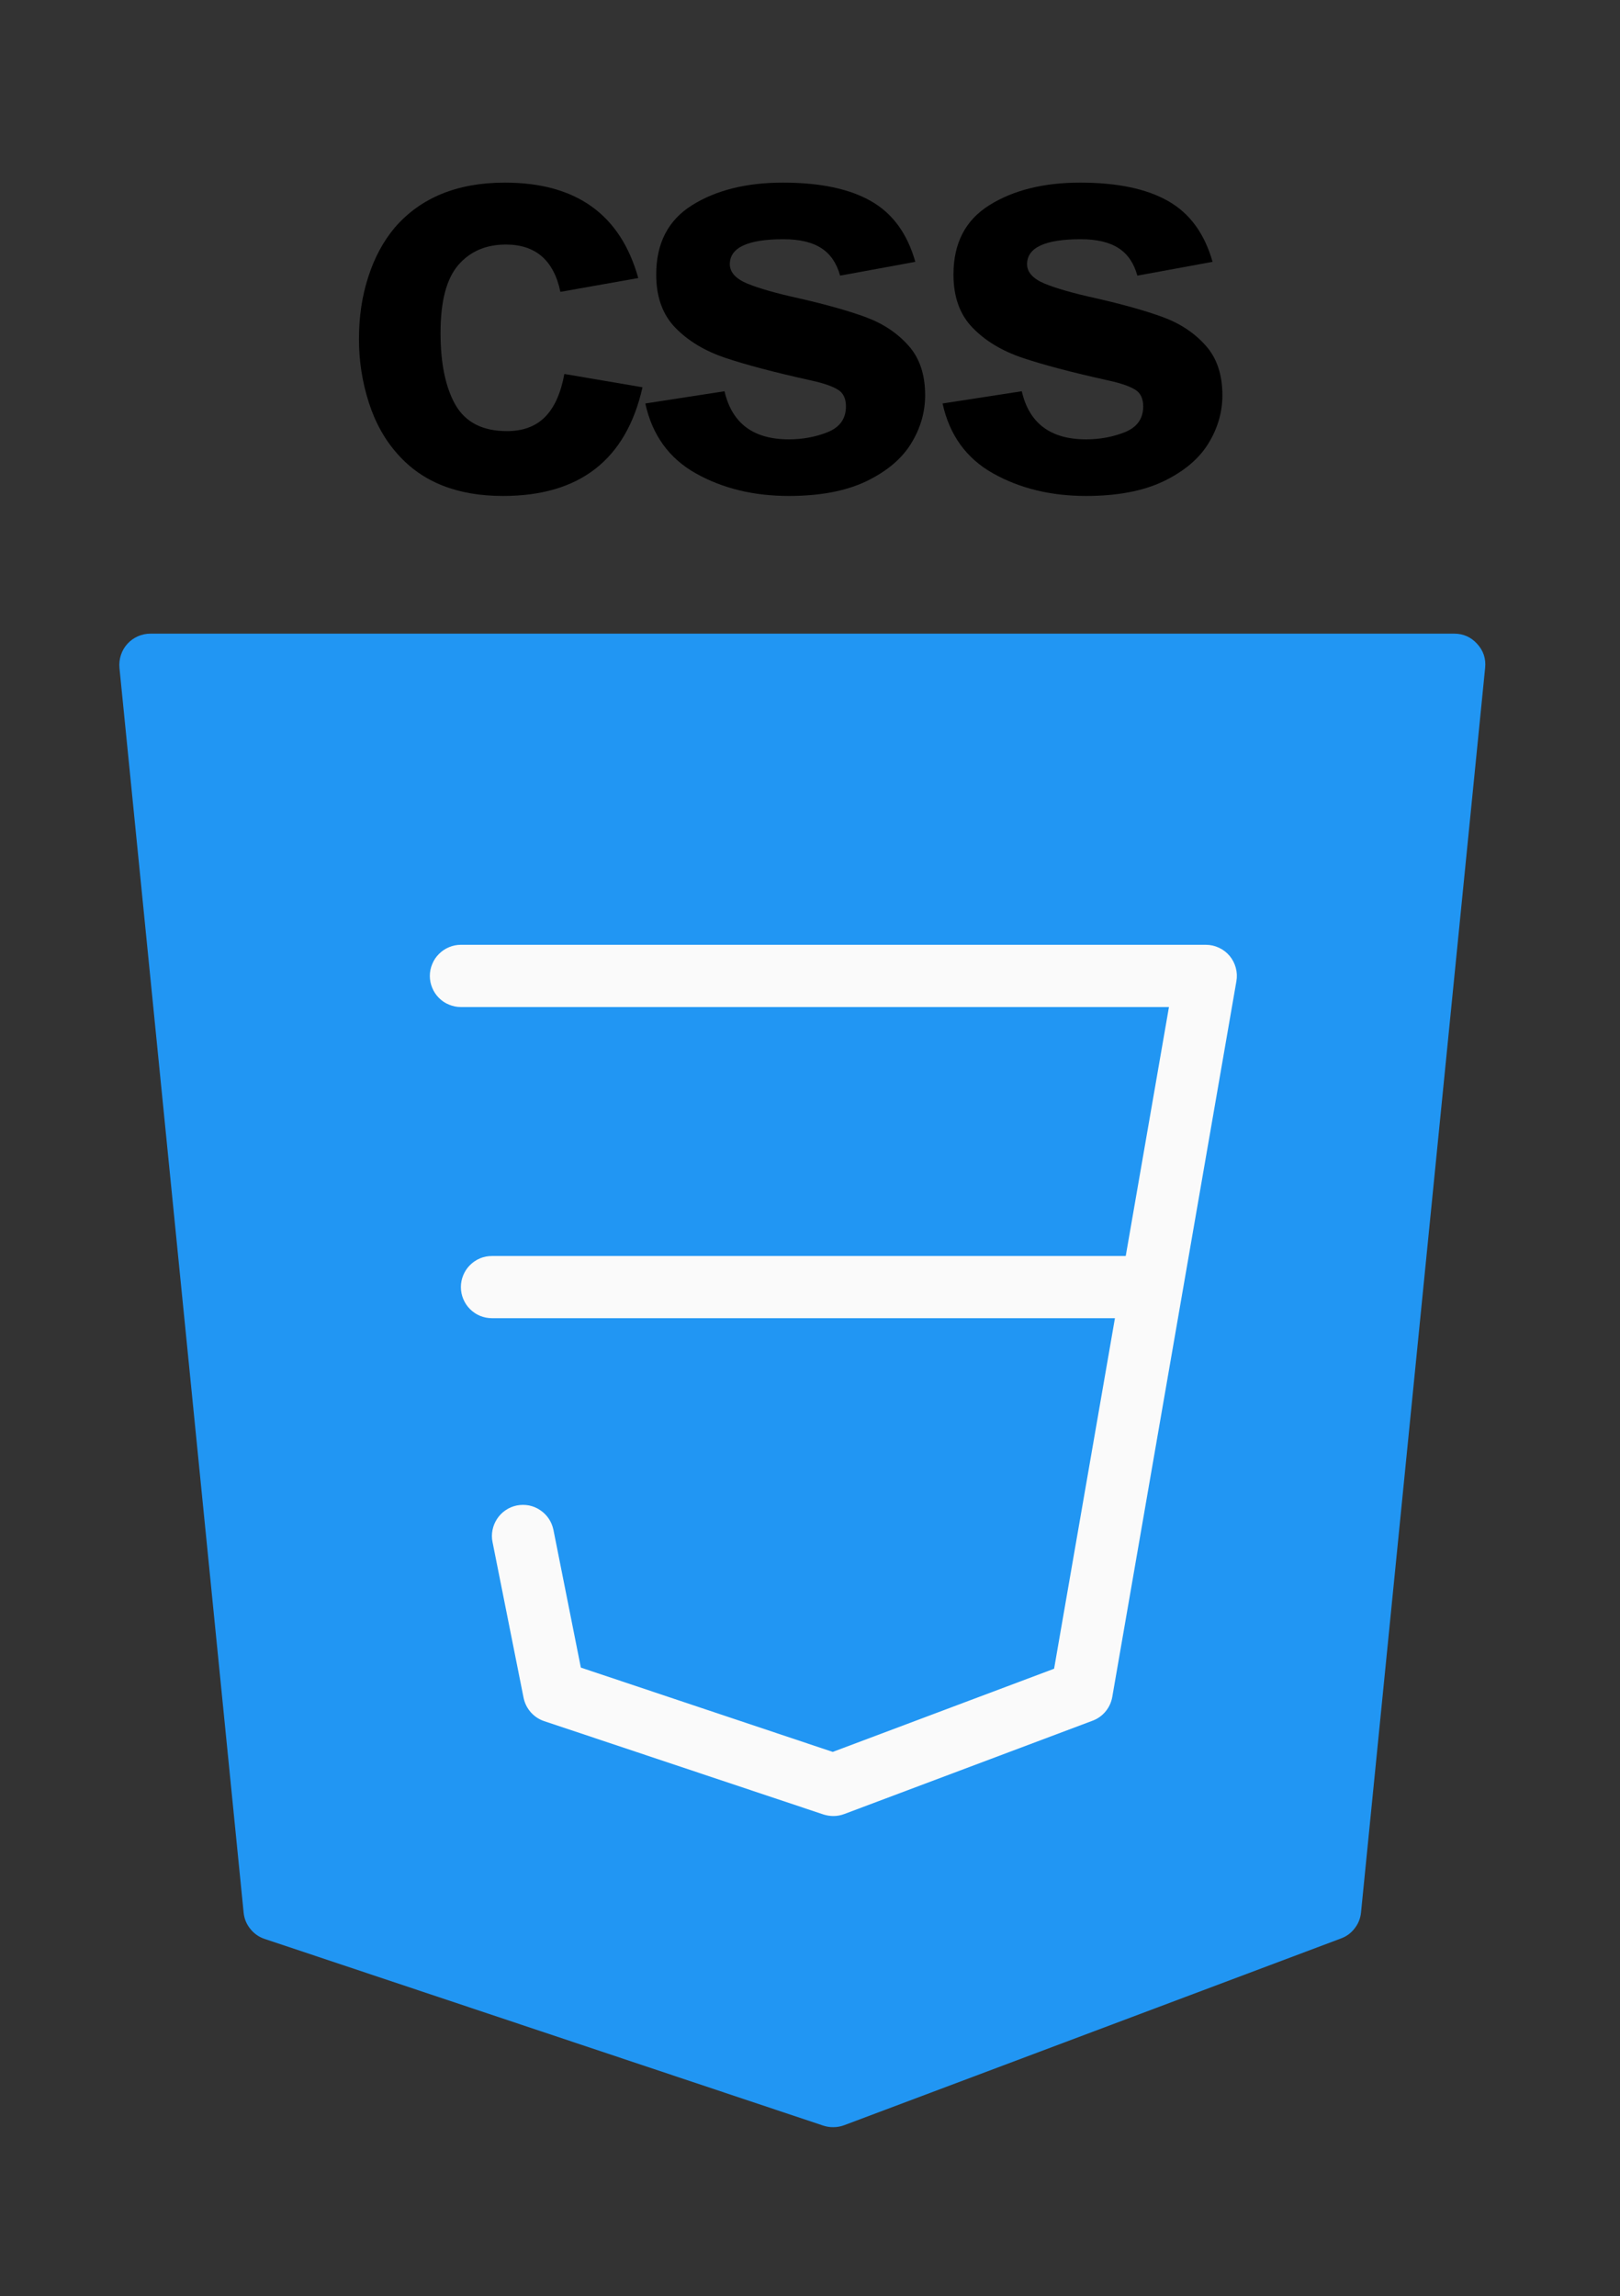 <svg xmlns="http://www.w3.org/2000/svg" xmlns:xlink="http://www.w3.org/1999/xlink" width="127" zoomAndPan="magnify" viewBox="0 0 95.25 135" height="180" preserveAspectRatio="xMidYMid meet" version="1.0"><rect x="0" y="0" width="95.25" height="135" fill="#333333" stroke="none"/><defs><g/><clipPath id="09677510c9"><path d="M 7 37.254 L 87.355 37.254 L 87.355 125.062 L 7 125.062 Z M 7 37.254 " clip-rule="nonzero"/></clipPath></defs><g clip-path="url(#09677510c9)"><path fill="#2196f3" d="M 86.852 37.855 C 86.488 37.453 86.039 37.254 85.496 37.254 L 8.848 37.254 C 8.59 37.254 8.344 37.305 8.105 37.41 C 7.871 37.516 7.664 37.66 7.488 37.855 C 7.316 38.047 7.188 38.266 7.109 38.512 C 7.027 38.758 7 39.008 7.023 39.266 L 14.324 112.441 C 14.359 112.801 14.488 113.121 14.715 113.402 C 14.938 113.684 15.223 113.883 15.562 113.996 L 48.41 124.973 C 48.602 125.035 48.797 125.066 49 125.062 C 49.219 125.062 49.434 125.023 49.641 124.945 L 78.84 113.969 C 79.168 113.848 79.438 113.652 79.648 113.375 C 79.863 113.102 79.988 112.789 80.023 112.441 L 87.32 39.266 C 87.375 38.727 87.219 38.254 86.852 37.855 Z M 86.852 37.855 " fill-opacity="1" fill-rule="nonzero"/></g><path fill="#fafafa" d="M 49 106.77 C 48.801 106.77 48.609 106.738 48.422 106.68 L 31.996 101.191 C 31.688 101.086 31.426 100.914 31.207 100.668 C 30.992 100.422 30.852 100.141 30.785 99.82 L 28.961 90.672 C 28.91 90.434 28.91 90.195 28.957 89.957 C 29.004 89.719 29.094 89.5 29.227 89.297 C 29.359 89.094 29.527 88.926 29.727 88.789 C 29.926 88.652 30.148 88.562 30.383 88.512 C 30.621 88.465 30.859 88.465 31.098 88.508 C 31.332 88.555 31.555 88.645 31.754 88.781 C 31.957 88.914 32.125 89.082 32.262 89.281 C 32.398 89.484 32.488 89.703 32.539 89.941 L 34.152 98.043 L 48.961 103 L 61.977 98.109 L 68.73 59.207 L 27.098 59.207 C 26.855 59.207 26.625 59.16 26.402 59.066 C 26.176 58.977 25.98 58.844 25.809 58.672 C 25.637 58.5 25.504 58.301 25.414 58.078 C 25.32 57.855 25.273 57.621 25.273 57.379 C 25.273 57.137 25.32 56.902 25.414 56.68 C 25.504 56.453 25.637 56.258 25.809 56.086 C 25.98 55.914 26.176 55.781 26.402 55.688 C 26.625 55.594 26.855 55.547 27.098 55.547 L 70.898 55.547 C 71.168 55.547 71.426 55.605 71.668 55.719 C 71.914 55.832 72.121 55.992 72.297 56.199 C 72.469 56.406 72.59 56.641 72.66 56.902 C 72.73 57.164 72.742 57.426 72.695 57.691 L 65.398 99.766 C 65.34 100.086 65.211 100.371 65.004 100.621 C 64.797 100.871 64.543 101.051 64.242 101.164 L 49.641 106.652 C 49.434 106.73 49.219 106.77 49 106.77 Z M 49 106.77 " fill-opacity="1" fill-rule="nonzero"/><path fill="#fafafa" d="M 67.246 77.5 L 28.926 77.5 C 28.684 77.5 28.449 77.453 28.227 77.363 C 28.004 77.27 27.805 77.137 27.633 76.965 C 27.461 76.793 27.332 76.594 27.238 76.371 C 27.145 76.148 27.098 75.914 27.098 75.672 C 27.098 75.43 27.145 75.195 27.238 74.973 C 27.332 74.746 27.461 74.551 27.633 74.379 C 27.805 74.207 28.004 74.074 28.227 73.98 C 28.449 73.887 28.684 73.844 28.926 73.844 L 67.246 73.844 C 67.488 73.844 67.723 73.887 67.945 73.98 C 68.168 74.074 68.367 74.207 68.539 74.379 C 68.711 74.551 68.84 74.746 68.934 74.973 C 69.027 75.195 69.074 75.43 69.074 75.672 C 69.074 75.914 69.027 76.148 68.934 76.371 C 68.84 76.594 68.711 76.793 68.539 76.965 C 68.367 77.137 68.168 77.27 67.945 77.363 C 67.723 77.453 67.488 77.5 67.246 77.5 Z M 67.246 77.5 " fill-opacity="1" fill-rule="nonzero"/><g fill="#000000" fill-opacity="1"><g transform="translate(19.683, 28.753)"><g><path d="M 3.531 -15.375 C 5.051 -17.133 7.207 -18.016 10 -18.016 C 14.188 -18.016 16.801 -16.145 17.844 -12.406 L 13.266 -11.594 C 12.879 -13.445 11.812 -14.375 10.062 -14.375 C 8.883 -14.375 7.945 -13.969 7.25 -13.156 C 6.562 -12.344 6.219 -11.02 6.219 -9.188 C 6.219 -7.395 6.508 -5.984 7.094 -4.953 C 7.688 -3.922 8.695 -3.406 10.125 -3.406 C 11.062 -3.406 11.805 -3.68 12.359 -4.234 C 12.91 -4.785 13.289 -5.629 13.5 -6.766 L 18.094 -5.984 C 17.133 -1.723 14.398 0.406 9.891 0.406 C 7.211 0.406 5.148 -0.41 3.703 -2.047 C 2.953 -2.879 2.383 -3.895 2 -5.094 C 1.613 -6.301 1.422 -7.539 1.422 -8.812 C 1.422 -10.125 1.602 -11.344 1.969 -12.469 C 2.332 -13.602 2.852 -14.57 3.531 -15.375 Z M 3.531 -15.375 "/></g></g></g><g fill="#000000" fill-opacity="1"><g transform="translate(37.161, 28.753)"><g><path d="M 8.875 -18.016 C 11.07 -18.016 12.801 -17.648 14.062 -16.922 C 15.32 -16.203 16.188 -15.016 16.656 -13.359 L 12.234 -12.547 C 12.035 -13.273 11.672 -13.812 11.141 -14.156 C 10.609 -14.508 9.863 -14.688 8.906 -14.688 C 6.801 -14.688 5.75 -14.195 5.75 -13.219 C 5.75 -12.75 6.094 -12.367 6.781 -12.078 C 7.469 -11.797 8.473 -11.508 9.797 -11.219 C 11.398 -10.852 12.711 -10.484 13.734 -10.109 C 14.754 -9.734 15.594 -9.176 16.25 -8.438 C 16.906 -7.707 17.234 -6.734 17.234 -5.516 C 17.234 -4.516 16.957 -3.566 16.406 -2.672 C 15.852 -1.773 14.973 -1.035 13.766 -0.453 C 12.566 0.117 11.051 0.406 9.219 0.406 C 7.156 0.406 5.332 -0.035 3.75 -0.922 C 2.176 -1.805 1.188 -3.176 0.781 -5.031 L 5.438 -5.75 C 5.875 -3.863 7.133 -2.922 9.219 -2.922 C 10.031 -2.922 10.789 -3.062 11.5 -3.344 C 12.219 -3.633 12.578 -4.141 12.578 -4.859 C 12.578 -5.336 12.41 -5.672 12.078 -5.859 C 11.754 -6.055 11.227 -6.234 10.5 -6.391 C 8.352 -6.867 6.676 -7.312 5.469 -7.719 C 4.27 -8.125 3.297 -8.711 2.547 -9.484 C 1.797 -10.254 1.422 -11.297 1.422 -12.609 C 1.422 -14.453 2.125 -15.812 3.531 -16.688 C 4.938 -17.57 6.719 -18.016 8.875 -18.016 Z M 8.875 -18.016 "/></g></g></g><g fill="#000000" fill-opacity="1"><g transform="translate(54.638, 28.753)"><g><path d="M 8.875 -18.016 C 11.07 -18.016 12.801 -17.648 14.062 -16.922 C 15.32 -16.203 16.188 -15.016 16.656 -13.359 L 12.234 -12.547 C 12.035 -13.273 11.672 -13.812 11.141 -14.156 C 10.609 -14.508 9.863 -14.688 8.906 -14.688 C 6.801 -14.688 5.75 -14.195 5.75 -13.219 C 5.75 -12.75 6.094 -12.367 6.781 -12.078 C 7.469 -11.797 8.473 -11.508 9.797 -11.219 C 11.398 -10.852 12.711 -10.484 13.734 -10.109 C 14.754 -9.734 15.594 -9.176 16.25 -8.438 C 16.906 -7.707 17.234 -6.734 17.234 -5.516 C 17.234 -4.516 16.957 -3.566 16.406 -2.672 C 15.852 -1.773 14.973 -1.035 13.766 -0.453 C 12.566 0.117 11.051 0.406 9.219 0.406 C 7.156 0.406 5.332 -0.035 3.75 -0.922 C 2.176 -1.805 1.188 -3.176 0.781 -5.031 L 5.438 -5.75 C 5.875 -3.863 7.133 -2.922 9.219 -2.922 C 10.031 -2.922 10.789 -3.062 11.5 -3.344 C 12.219 -3.633 12.578 -4.141 12.578 -4.859 C 12.578 -5.336 12.41 -5.672 12.078 -5.859 C 11.754 -6.055 11.227 -6.234 10.5 -6.391 C 8.352 -6.867 6.676 -7.312 5.469 -7.719 C 4.27 -8.125 3.297 -8.711 2.547 -9.484 C 1.797 -10.254 1.422 -11.297 1.422 -12.609 C 1.422 -14.453 2.125 -15.812 3.531 -16.688 C 4.938 -17.57 6.719 -18.016 8.875 -18.016 Z M 8.875 -18.016 "/></g></g></g></svg>